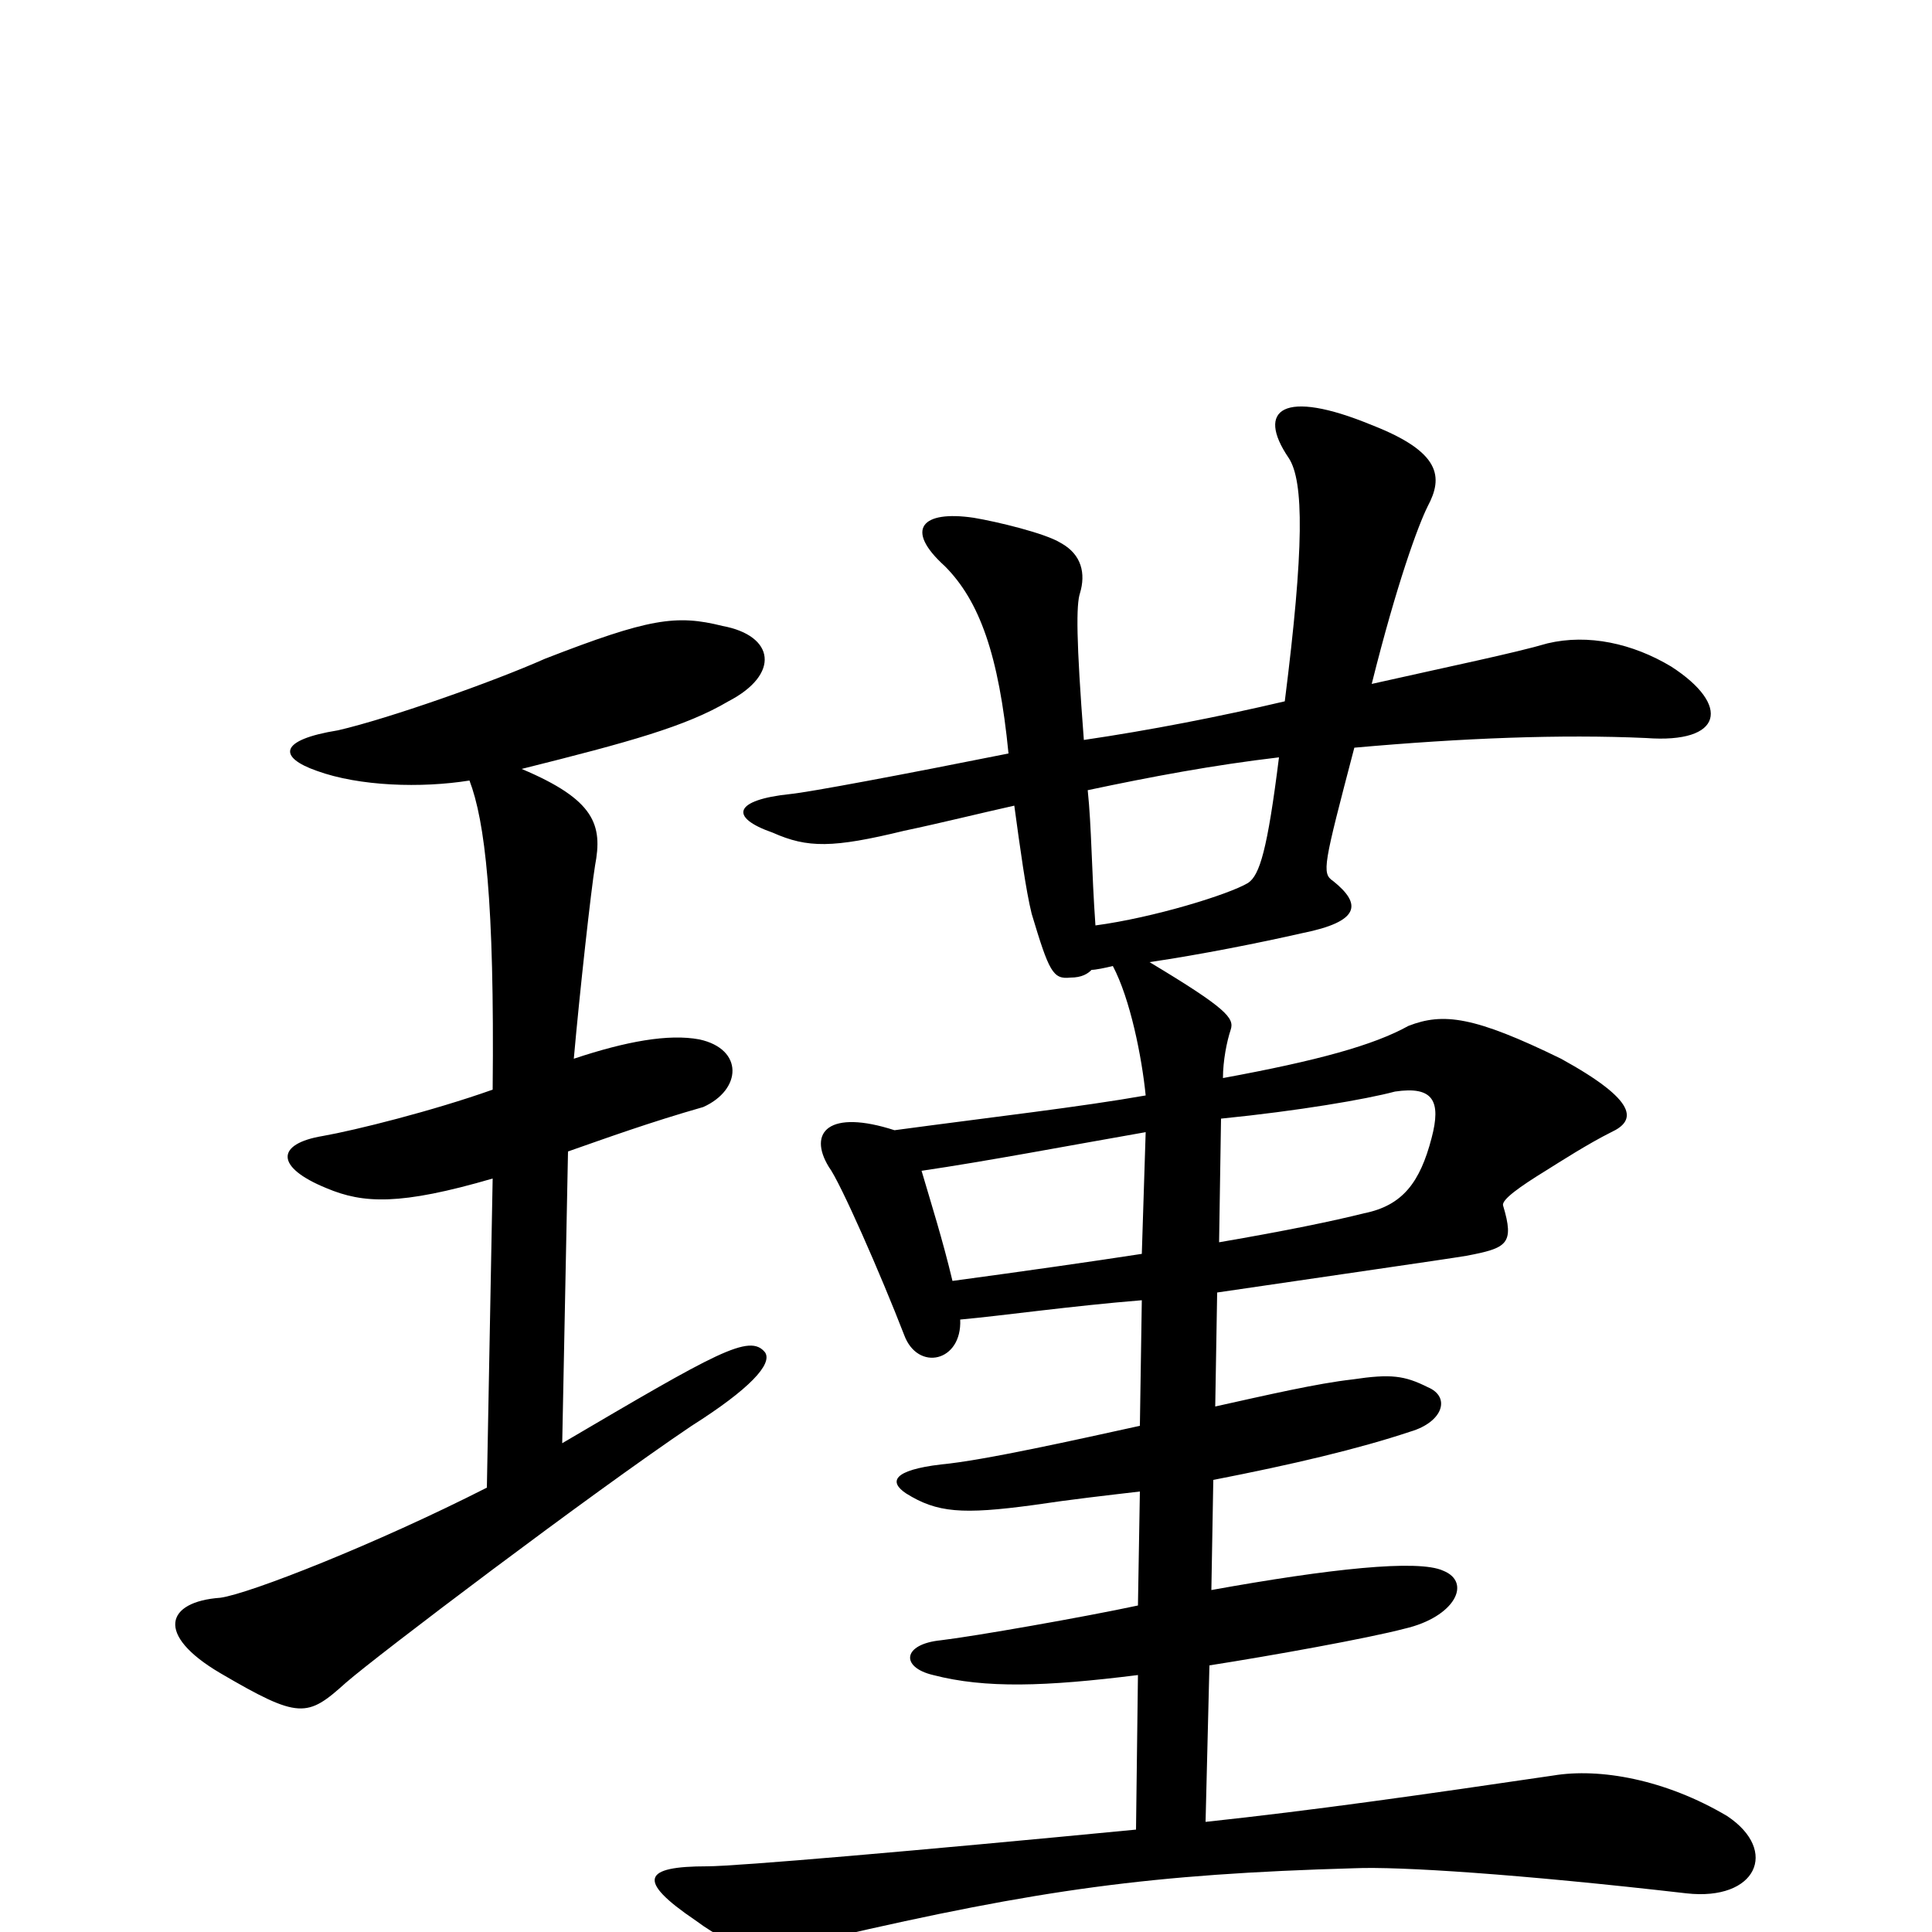 <svg xmlns="http://www.w3.org/2000/svg" viewBox="0 -1000 1000 1000">
	<path fill="#000000" d="M396 -300C388 -310 371 -300 291 -253L294 -404C314 -411 336 -419 364 -427C384 -436 385 -457 362 -462C346 -465 324 -461 297 -452C300 -486 306 -540 308 -552C312 -573 308 -586 270 -602C326 -616 355 -624 377 -637C404 -651 401 -671 374 -676C350 -682 336 -680 282 -659C255 -647 201 -628 175 -622C144 -617 144 -608 164 -601C186 -593 218 -592 243 -596C251 -575 256 -534 255 -436C224 -425 184 -415 167 -412C143 -408 142 -396 169 -385C188 -377 207 -376 255 -390L252 -230C195 -201 129 -175 114 -173C86 -171 80 -154 114 -134C155 -110 159 -111 179 -129C195 -143 306 -227 358 -262C388 -281 400 -294 396 -300ZM894 -60C862 -79 828 -85 804 -81C736 -71 680 -63 624 -57L626 -138C658 -143 708 -152 727 -157C753 -163 762 -181 747 -187C734 -193 688 -188 627 -177L628 -234C669 -242 703 -250 730 -259C747 -264 751 -277 739 -282C727 -288 720 -289 700 -286C682 -284 656 -278 629 -272L630 -331C691 -340 747 -348 759 -350C780 -354 784 -356 778 -376C777 -379 787 -386 800 -394C808 -399 822 -408 834 -414C847 -420 848 -430 808 -452C763 -474 747 -476 729 -469C711 -459 682 -451 633 -442C633 -451 635 -461 637 -467C639 -473 635 -478 595 -502C622 -506 652 -512 674 -517C704 -523 705 -532 690 -544C684 -548 685 -552 701 -613C757 -618 808 -620 852 -618C892 -615 896 -635 865 -655C845 -667 822 -672 801 -667C784 -662 750 -655 710 -646C723 -698 734 -728 739 -738C747 -753 746 -766 710 -780C664 -799 650 -788 667 -763C675 -751 675 -716 665 -637C631 -629 595 -622 561 -617C557 -669 557 -687 559 -693C562 -703 560 -713 549 -719C541 -724 516 -730 504 -732C477 -736 468 -726 489 -707C507 -689 517 -661 522 -610C467 -599 419 -590 409 -589C380 -586 377 -577 400 -569C418 -561 431 -561 468 -570C487 -574 507 -579 525 -583C528 -561 531 -539 534 -527C543 -497 545 -493 554 -494C560 -494 563 -496 565 -498C567 -498 572 -499 576 -500C585 -483 591 -453 593 -433C559 -427 515 -422 463 -415C429 -426 418 -414 429 -396C435 -388 456 -340 468 -309C475 -290 498 -295 497 -317C519 -319 554 -324 591 -327L590 -262C558 -255 509 -244 487 -242C462 -239 460 -233 469 -227C485 -217 498 -216 535 -221C555 -224 573 -226 590 -228L589 -169C561 -163 504 -153 487 -151C467 -149 466 -137 483 -133C510 -126 541 -127 589 -133L588 -53C474 -42 381 -34 366 -34C333 -34 329 -27 360 -6C383 11 396 11 430 3C538 -22 596 -30 701 -33C724 -34 786 -30 873 -20C909 -16 921 -42 894 -60ZM662 -608C656 -560 652 -547 646 -543C636 -537 597 -525 567 -521C565 -549 565 -572 563 -591C596 -598 628 -604 662 -608ZM741 -411C735 -388 726 -376 706 -372C690 -368 666 -363 631 -357L632 -421C672 -425 707 -431 722 -435C742 -438 746 -430 741 -411ZM593 -414L591 -351C565 -347 530 -342 493 -337C488 -358 482 -377 477 -394C511 -399 553 -407 593 -414Z"/>
</svg>